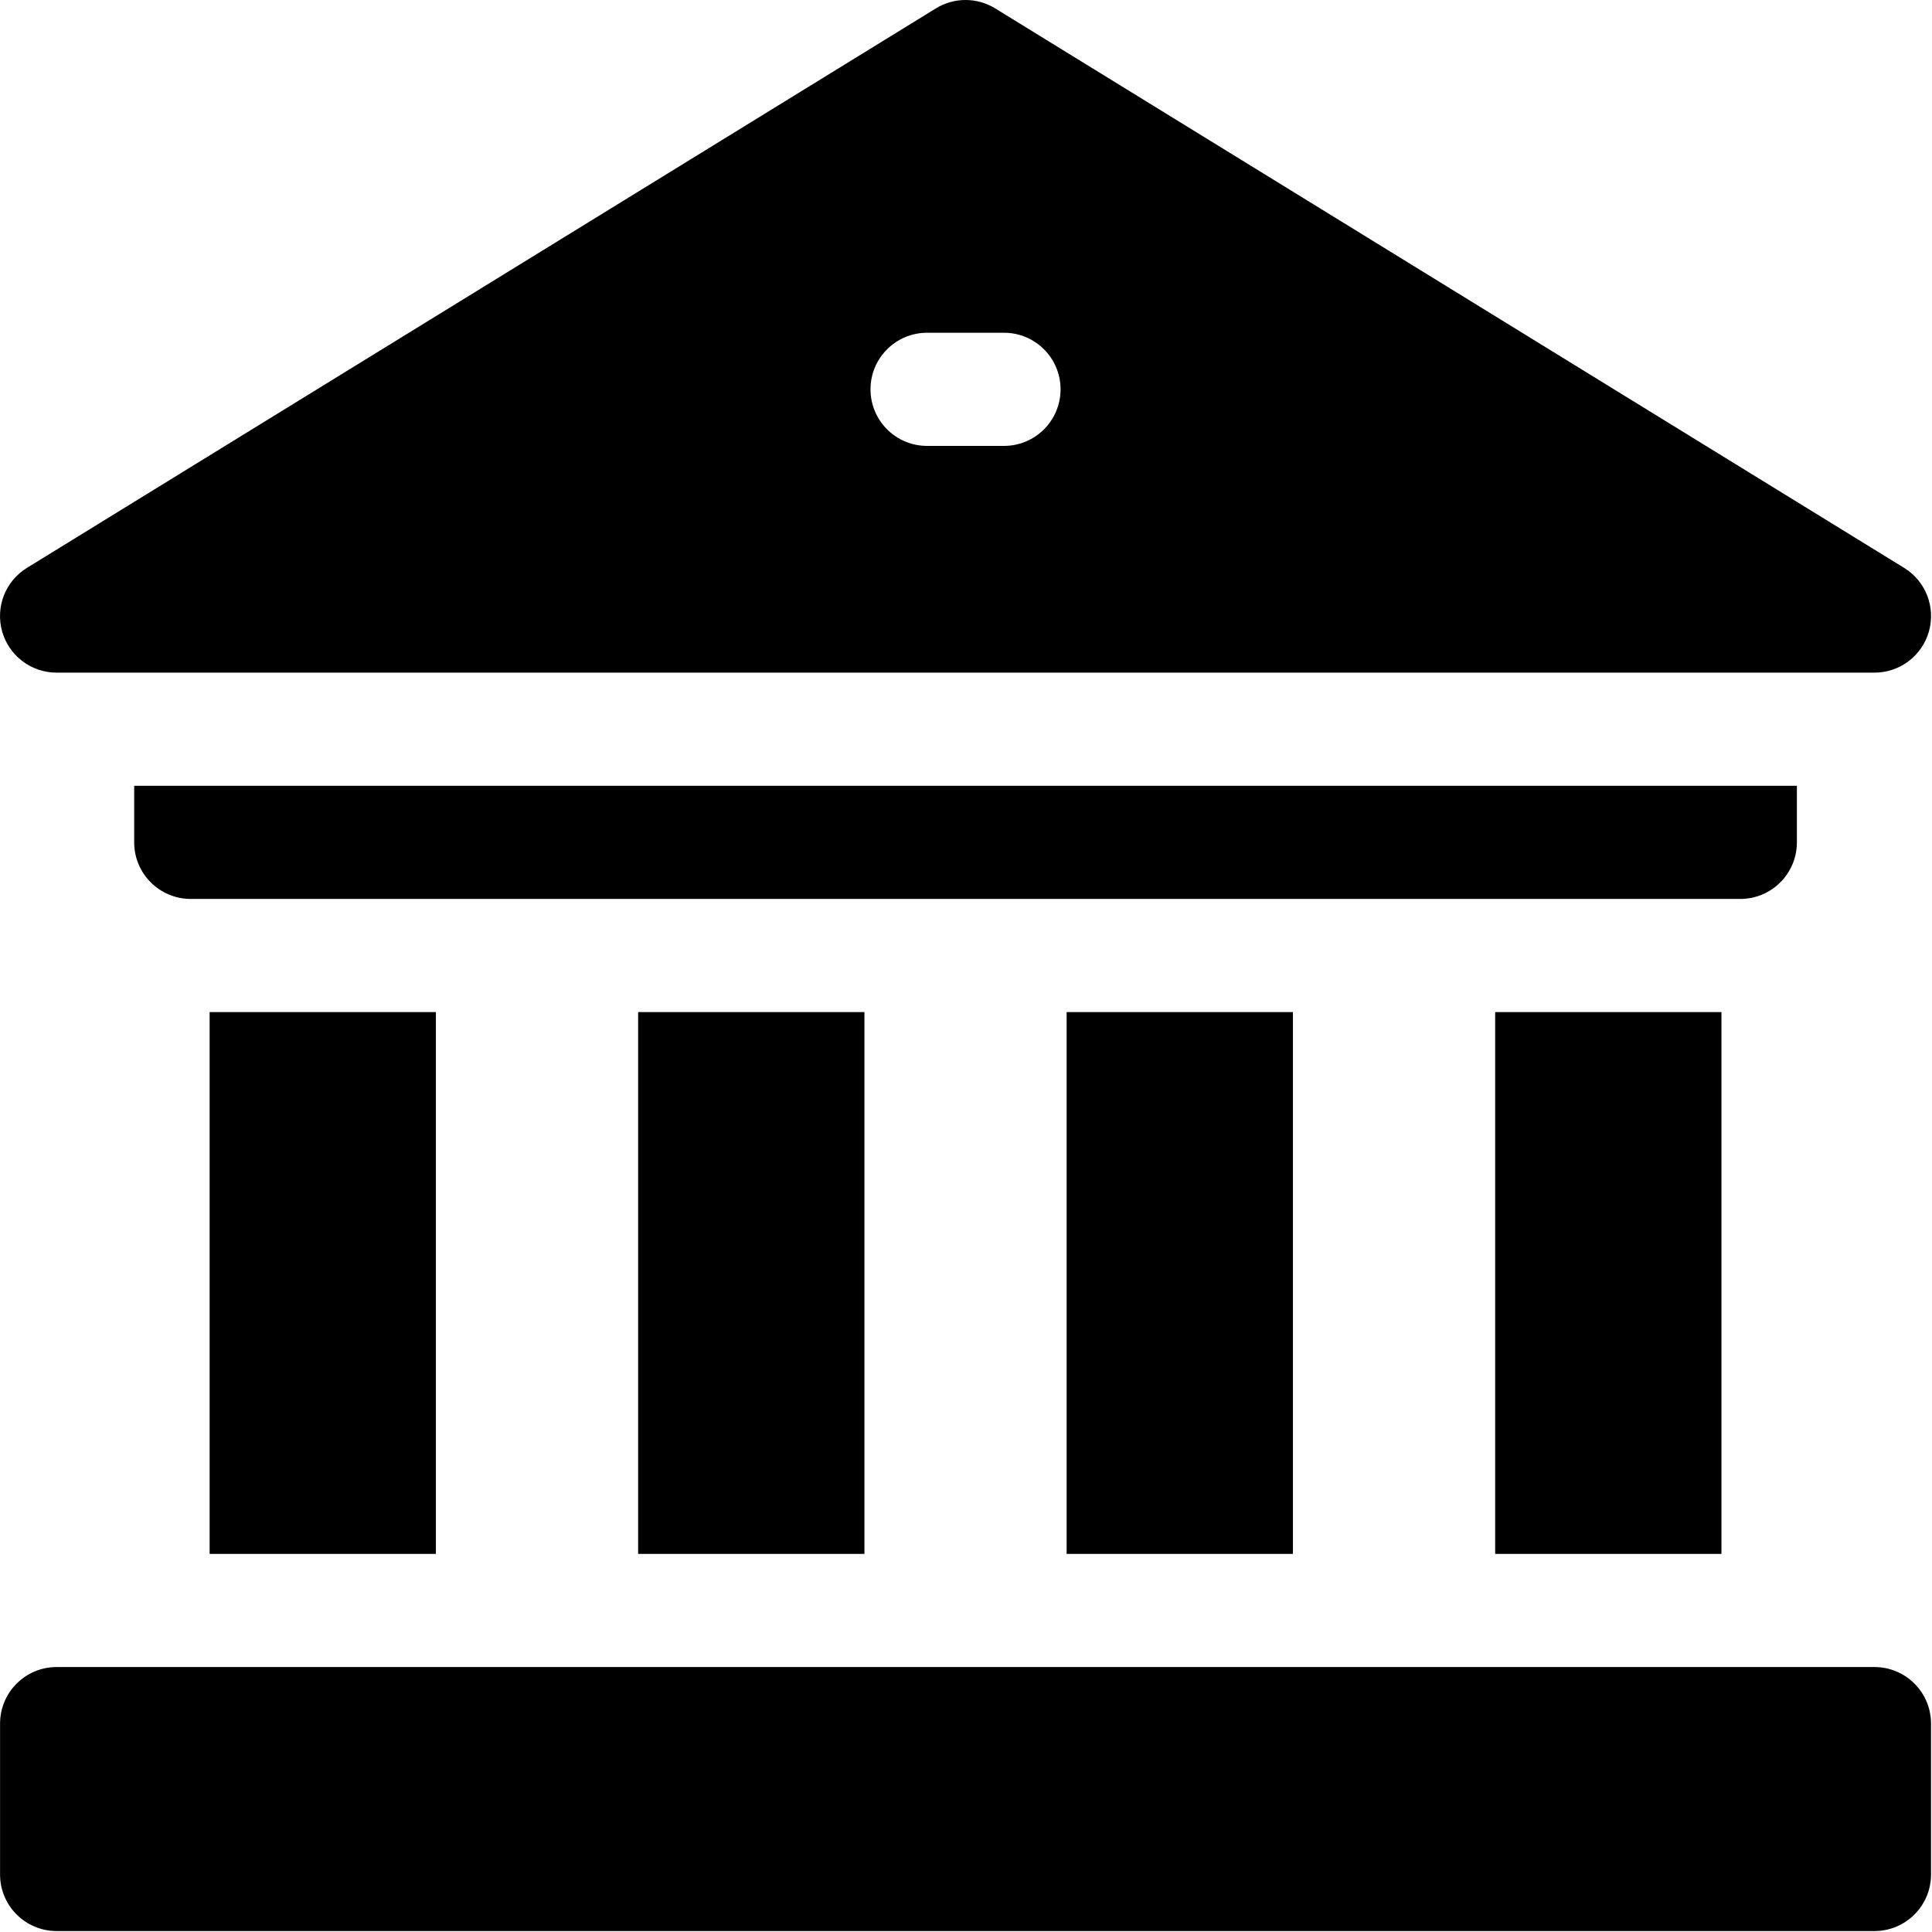 <svg width="683" height="683" viewBox="0 0 683 683" fill="none" xmlns="http://www.w3.org/2000/svg">
<g clip-path="url(#clip0_825_769)">
<path d="M528.567 357.792H608.562V549.333H528.567V357.792Z" fill="black"/>
<path d="M377.078 357.792H457.078V549.333H377.078V357.792Z" fill="black"/>
<path d="M225.589 357.792H305.589V549.333H225.589V357.792Z" fill="black"/>
<path d="M74.105 357.792H154.099V549.333H74.105V357.792Z" fill="black"/>
<path d="M635.234 297.791V277.792H47.438V297.791C47.438 308.838 56.391 317.791 67.438 317.791H615.234C626.276 317.791 635.234 308.838 635.234 297.791Z" fill="black"/>
<path d="M662.657 589.333H20.021C8.975 589.333 0.021 598.286 0.021 609.333V662.666C0.021 673.713 8.975 682.666 20.021 682.666H662.657C673.703 682.666 682.657 673.713 682.657 662.666V609.333C682.657 598.286 673.703 589.333 662.657 589.333Z" fill="black"/>
<path d="M20 237.792H662.667C671.614 237.792 679.474 231.849 681.911 223.239C684.344 214.63 680.771 205.448 673.151 200.76L351.818 2.969C345.391 -0.99 337.281 -0.99 330.849 2.969L9.516 200.76C1.896 205.453 -1.677 214.63 0.761 223.239C3.198 231.849 11.057 237.792 20 237.792ZM327.74 117.635H354.932C365.979 117.635 374.932 126.588 374.932 137.635C374.932 148.682 365.979 157.635 354.932 157.635H327.74C316.693 157.635 307.74 148.682 307.74 137.635C307.74 126.588 316.693 117.635 327.74 117.635Z" fill="black"/>
</g>
<defs>
<clipPath id="clip0_825_769">
<rect width="682.667" height="682.667" fill="white"/>
</clipPath>
</defs>
</svg>

